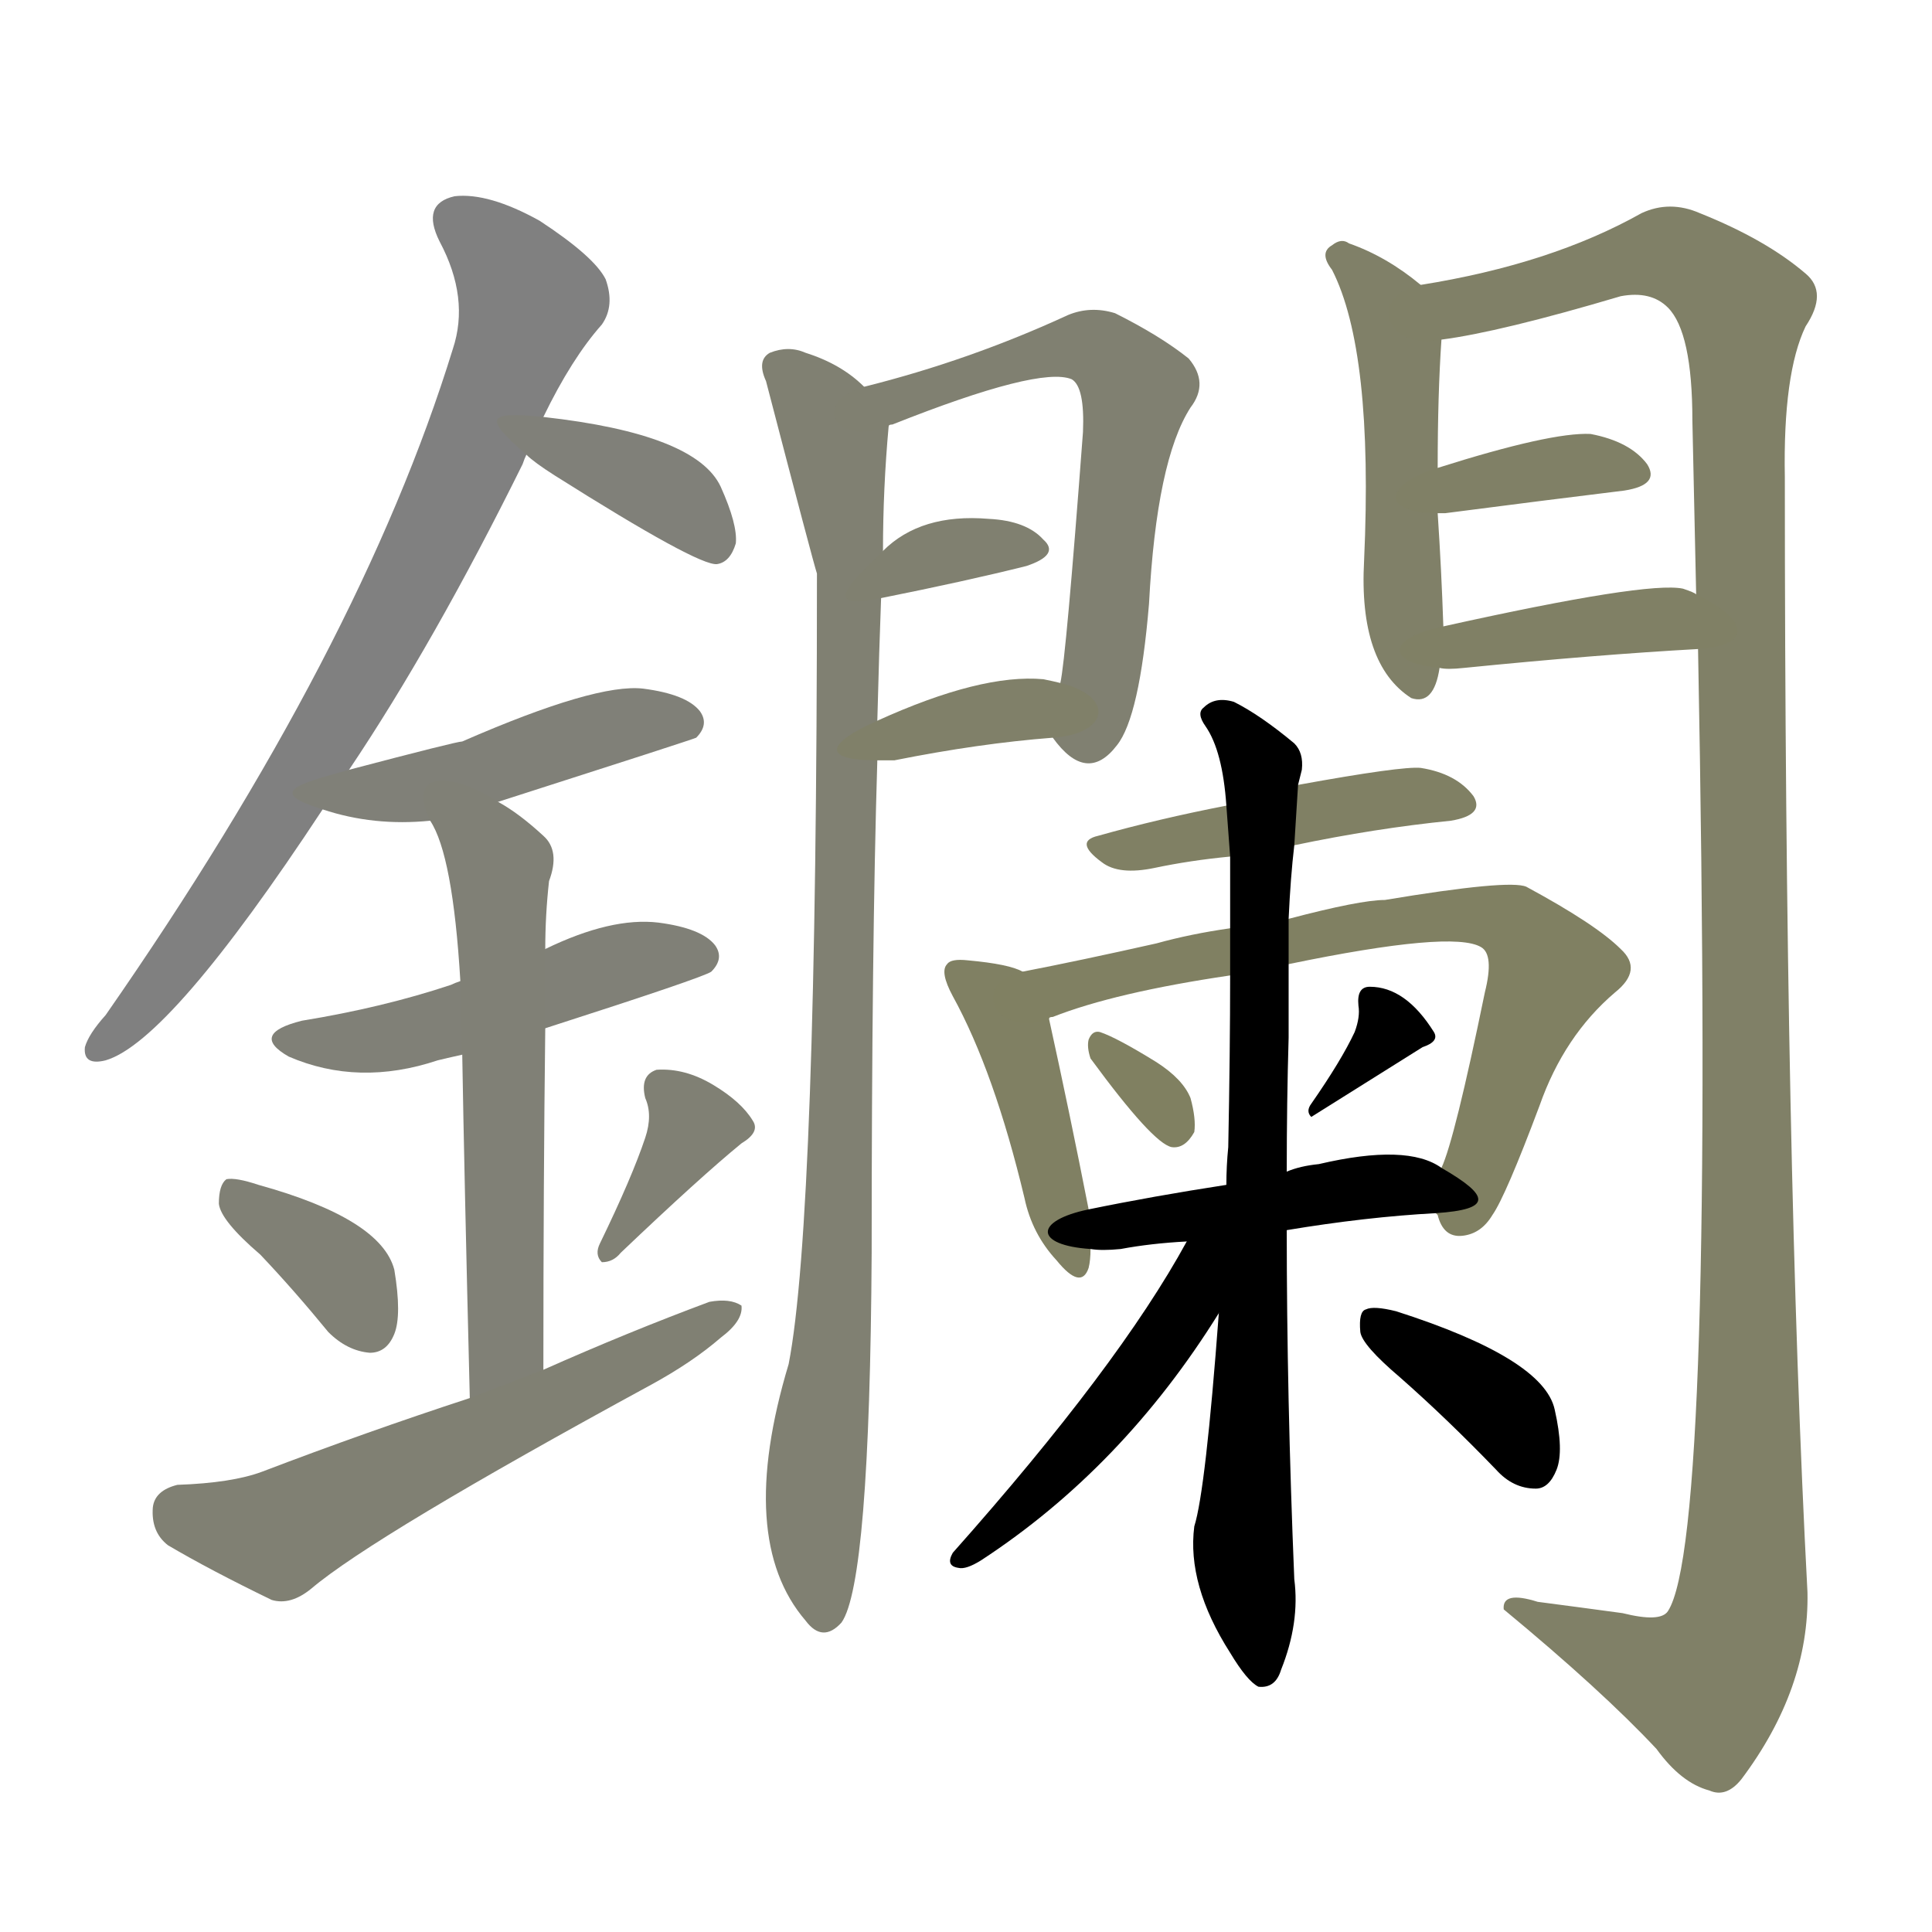 <svg version="1.1" viewBox="0 0 1024 1024" xmlns="http://www.w3.org/2000/svg">
  
  <g transform="scale(1, -1) translate(0, -900)">
    <style type="text/css">
        .stroke1 {fill: #808080;}
        .stroke2 {fill: #808079;}
        .stroke3 {fill: #808078;}
        .stroke4 {fill: #808077;}
        .stroke5 {fill: #808076;}
        .stroke6 {fill: #808075;}
        .stroke7 {fill: #808074;}
        .stroke8 {fill: #808073;}
        .stroke9 {fill: #808072;}
        .stroke10 {fill: #808071;}
        .stroke11 {fill: #808070;}
        .stroke12 {fill: #808069;}
        .stroke13 {fill: #808068;}
        .stroke14 {fill: #808067;}
        .stroke15 {fill: #808066;}
        .stroke16 {fill: #808065;}
        .stroke17 {fill: #808064;}
        .stroke18 {fill: #808063;}
        .stroke19 {fill: #808062;}
        .stroke20 {fill: #808061;}
        text {
            font-family: Helvetica;
            font-size: 50px;
            fill: #808060;
            paint-order: stroke;
            stroke: #000000;
            stroke-width: 4px;
            stroke-linecap: butt;
            stroke-linejoin: miter;
            font-weight: 800;
        }
    </style>

    <path d="M 185 492 Q 230 559 277 654 Q 278 657 279 659 L 288 679 Q 303 710 319 728 Q 326 738 321 752 Q 315 764 286 783 Q 259 798 241 796 Q 223 792 233 772 Q 249 742 240 715 Q 191 556 56 362 Q 47 352 45 345 Q 44 335 56 338 Q 90 348 171 471 L 185 492 Z" class="stroke1"/>
    <path d="M 279 659 Q 283 655 294 648 Q 370 600 380 601 Q 387 602 390 612 Q 391 622 382 642 Q 369 670 288 679 C 258 682 256 679 279 659 Z" class="stroke2"/>
    <path d="M 264 475 Q 367 508 369 509 Q 376 516 371 523 Q 364 532 341 535 Q 316 538 245 507 Q 242 507 185 492 C 156 484 142 480 171 471 Q 198 462 228 465 L 264 475 Z" class="stroke3"/>
    <path d="M 289 355 Q 373 382 377 385 Q 384 392 379 399 Q 372 408 349 411 Q 324 414 289 397 L 244 380 Q 241 379 239 378 Q 203 366 160 359 Q 132 352 153 340 Q 190 324 232 338 Q 236 339 245 341 L 289 355 Z" class="stroke4"/>
    <path d="M 288 174 Q 288 274 289 355 L 289 397 Q 289 415 291 433 Q 297 449 288 457 Q 275 469 264 475 C 239 491 215 492 228 465 Q 240 447 244 380 L 245 341 Q 246 280 249 159 C 250 129 288 144 288 174 Z" class="stroke5"/>
    <path d="M 138 235 Q 156 216 174 194 Q 184 184 196 183 Q 205 183 209 193 Q 213 203 209 227 Q 202 254 137 272 Q 125 276 120 275 Q 116 272 116 262 Q 117 253 138 235 Z" class="stroke6"/>
    <path d="M 342 297 Q 335 276 318 241 Q 315 235 319 231 Q 325 231 329 236 Q 371 276 393 294 Q 403 300 399 306 Q 393 316 378 325 Q 363 334 348 333 Q 339 330 342 318 Q 346 309 342 297 Z" class="stroke7"/>
    <path d="M 249 159 Q 194 141 139 120 Q 123 114 94 113 Q 82 110 81 101 Q 80 88 89 81 Q 111 68 144 52 Q 154 49 165 58 Q 198 86 345 166 Q 367 178 382 191 Q 394 200 393 208 Q 387 212 376 210 Q 333 194 288 174 L 249 159 Z" class="stroke8"/>
    <path d="M 458 695 Q 446 707 427 713 Q 418 717 408 713 Q 401 709 406 698 Q 431 602 433 596 Q 433 254 418 177 Q 390 84 427 41 Q 436 29 446 40 Q 461 61 462 236 Q 462 399 465 497 L 465 518 Q 466 557 467 583 L 468 608 Q 468 641 471 674 C 472 685 472 685 458 695 Z" class="stroke9"/>
    <path d="M 558 509 Q 576 484 592 505 Q 604 520 609 580 Q 613 656 631 684 Q 641 697 630 710 Q 615 722 591 734 Q 578 738 566 733 Q 514 709 458 695 C 429 687 443 663 471 674 Q 471 675 473 675 Q 551 706 568 699 Q 575 695 574 671 Q 565 551 562 538 C 558 509 558 509 558 509 Z" class="stroke10"/>
    <path d="M 467 583 Q 512 592 544 600 Q 562 606 553 614 Q 544 624 524 625 Q 488 628 468 608 C 446 587 438 577 467 583 Z" class="stroke11"/>
    <path d="M 465 497 Q 468 497 474 497 Q 519 506 558 509 C 588 511 591 531 562 538 Q 558 539 553 540 Q 520 543 465 518 C 438 506 435 497 465 497 Z" class="stroke12"/>
    <path d="M 753 749 Q 735 764 715 771 Q 711 774 706 770 Q 699 766 706 757 Q 728 714 723 603 Q 720 548 748 530 Q 760 526 763 546 L 765 568 Q 764 598 762 628 L 762 652 Q 762 691 764 720 C 765 739 765 739 753 749 Z" class="stroke13"/>
    <path d="M 900 556 Q 909 84 884 46 Q 880 40 860 45 Q 838 48 815 51 Q 796 57 797 47 Q 849 4 878 -27 Q 891 -45 906 -49 Q 915 -53 923 -43 Q 959 5 958 56 Q 946 282 946 647 Q 945 702 957 727 Q 969 745 957 755 Q 936 773 901 787 Q 885 794 870 787 Q 822 760 753 749 C 724 743 735 714 764 720 Q 795 724 859 743 Q 875 746 884 737 Q 897 724 897 677 L 899 585 L 900 556 Z" class="stroke14"/>
    <path d="M 762 628 Q 763 628 766 628 Q 820 635 861 640 Q 880 643 873 654 Q 864 666 843 670 Q 822 671 762 652 C 733 643 732 628 762 628 Z" class="stroke15"/>
    <path d="M 763 546 Q 767 545 776 546 Q 846 553 900 556 C 930 558 926 572 899 585 Q 898 586 892 588 Q 873 592 765 568 C 736 562 733 549 763 546 Z" class="stroke16"/>
    <path d="M 686 452 Q 729 461 769 465 Q 787 468 781 478 Q 772 490 753 493 Q 743 494 688 484 L 650 473 Q 614 466 582 457 Q 569 454 584 443 Q 593 436 612 440 Q 631 444 652 446 L 686 452 Z" class="stroke17"/>
    <path d="M 542 385 Q 535 389 513 391 Q 504 392 502 389 Q 498 385 505 372 Q 527 332 543 265 Q 547 246 560 232 Q 573 216 577 228 Q 578 232 578 238 L 577 259 Q 567 310 556 360 C 551 381 551 381 542 385 Z" class="stroke18"/>
    <path d="M 761 257 L 762 256 Q 765 244 775 245 Q 785 246 791 256 Q 798 266 816 314 Q 829 351 856 374 Q 871 386 859 397 Q 846 410 809 430 Q 800 434 734 423 Q 721 423 683 413 L 652 408 Q 631 405 613 400 Q 573 391 542 385 C 513 379 528 349 556 360 Q 556 361 558 361 Q 591 374 652 383 L 683 389 Q 770 407 785 398 Q 792 394 787 374 Q 771 296 764 281 C 757 262 757 262 761 257 Z" class="stroke19"/>
    <path d="M 578 339 Q 611 294 621 292 Q 628 291 633 300 Q 634 307 631 318 Q 627 328 613 337 Q 592 350 583 353 Q 579 354 577 349 Q 576 345 578 339 Z" class="stroke20"/>
    <path d="M 718 353 Q 711 338 695 315 Q 692 311 695 308 L 754 345 Q 763 348 760 353 Q 745 377 726 377 Q 719 377 720 367 Q 721 361 718 353 Z" class="stroke21"/>
    <path d="M 682 248 Q 724 255 761 257 C 791 259 790 266 764 281 Q 746 294 699 283 Q 689 282 682 279 L 650 272 Q 611 266 577 259 C 548 253 548 240 578 238 Q 584 237 594 238 Q 610 241 629 242 L 682 248 Z" class="stroke22"/>
    <path d="M 646 204 Q 639 110 633 91 Q 629 60 652 24 Q 661 9 667 6 Q 676 5 679 15 Q 689 40 686 63 Q 682 160 682 248 L 682 279 Q 682 316 683 350 Q 683 371 683 389 L 683 413 Q 684 435 686 452 L 688 484 L 690 492 Q 691 501 686 506 Q 668 521 654 528 Q 644 531 638 525 Q 634 522 639 515 Q 648 502 650 473 L 652 446 Q 652 430 652 408 L 652 383 Q 652 343 651 292 Q 650 282 650 272 L 646 204 Z" class="stroke23"/>
    <path d="M 629 242 Q 593 176 505 77 Q 501 70 508 69 Q 512 68 520 73 Q 595 122 646 204 C 676 252 644 268 629 242 Z" class="stroke24"/>
    <path d="M 742 170 Q 767 148 793 121 Q 802 111 814 111 Q 821 111 825 121 Q 829 131 824 153 Q 818 180 740 205 Q 728 208 724 206 Q 720 205 721 194 Q 722 187 742 170 Z" class="stroke25"/>
    
    
    
    
    
    
    
    
    
    
    
    
    
    
    
    
    
    
    
    
    
    
    
    
    </g>
</svg>